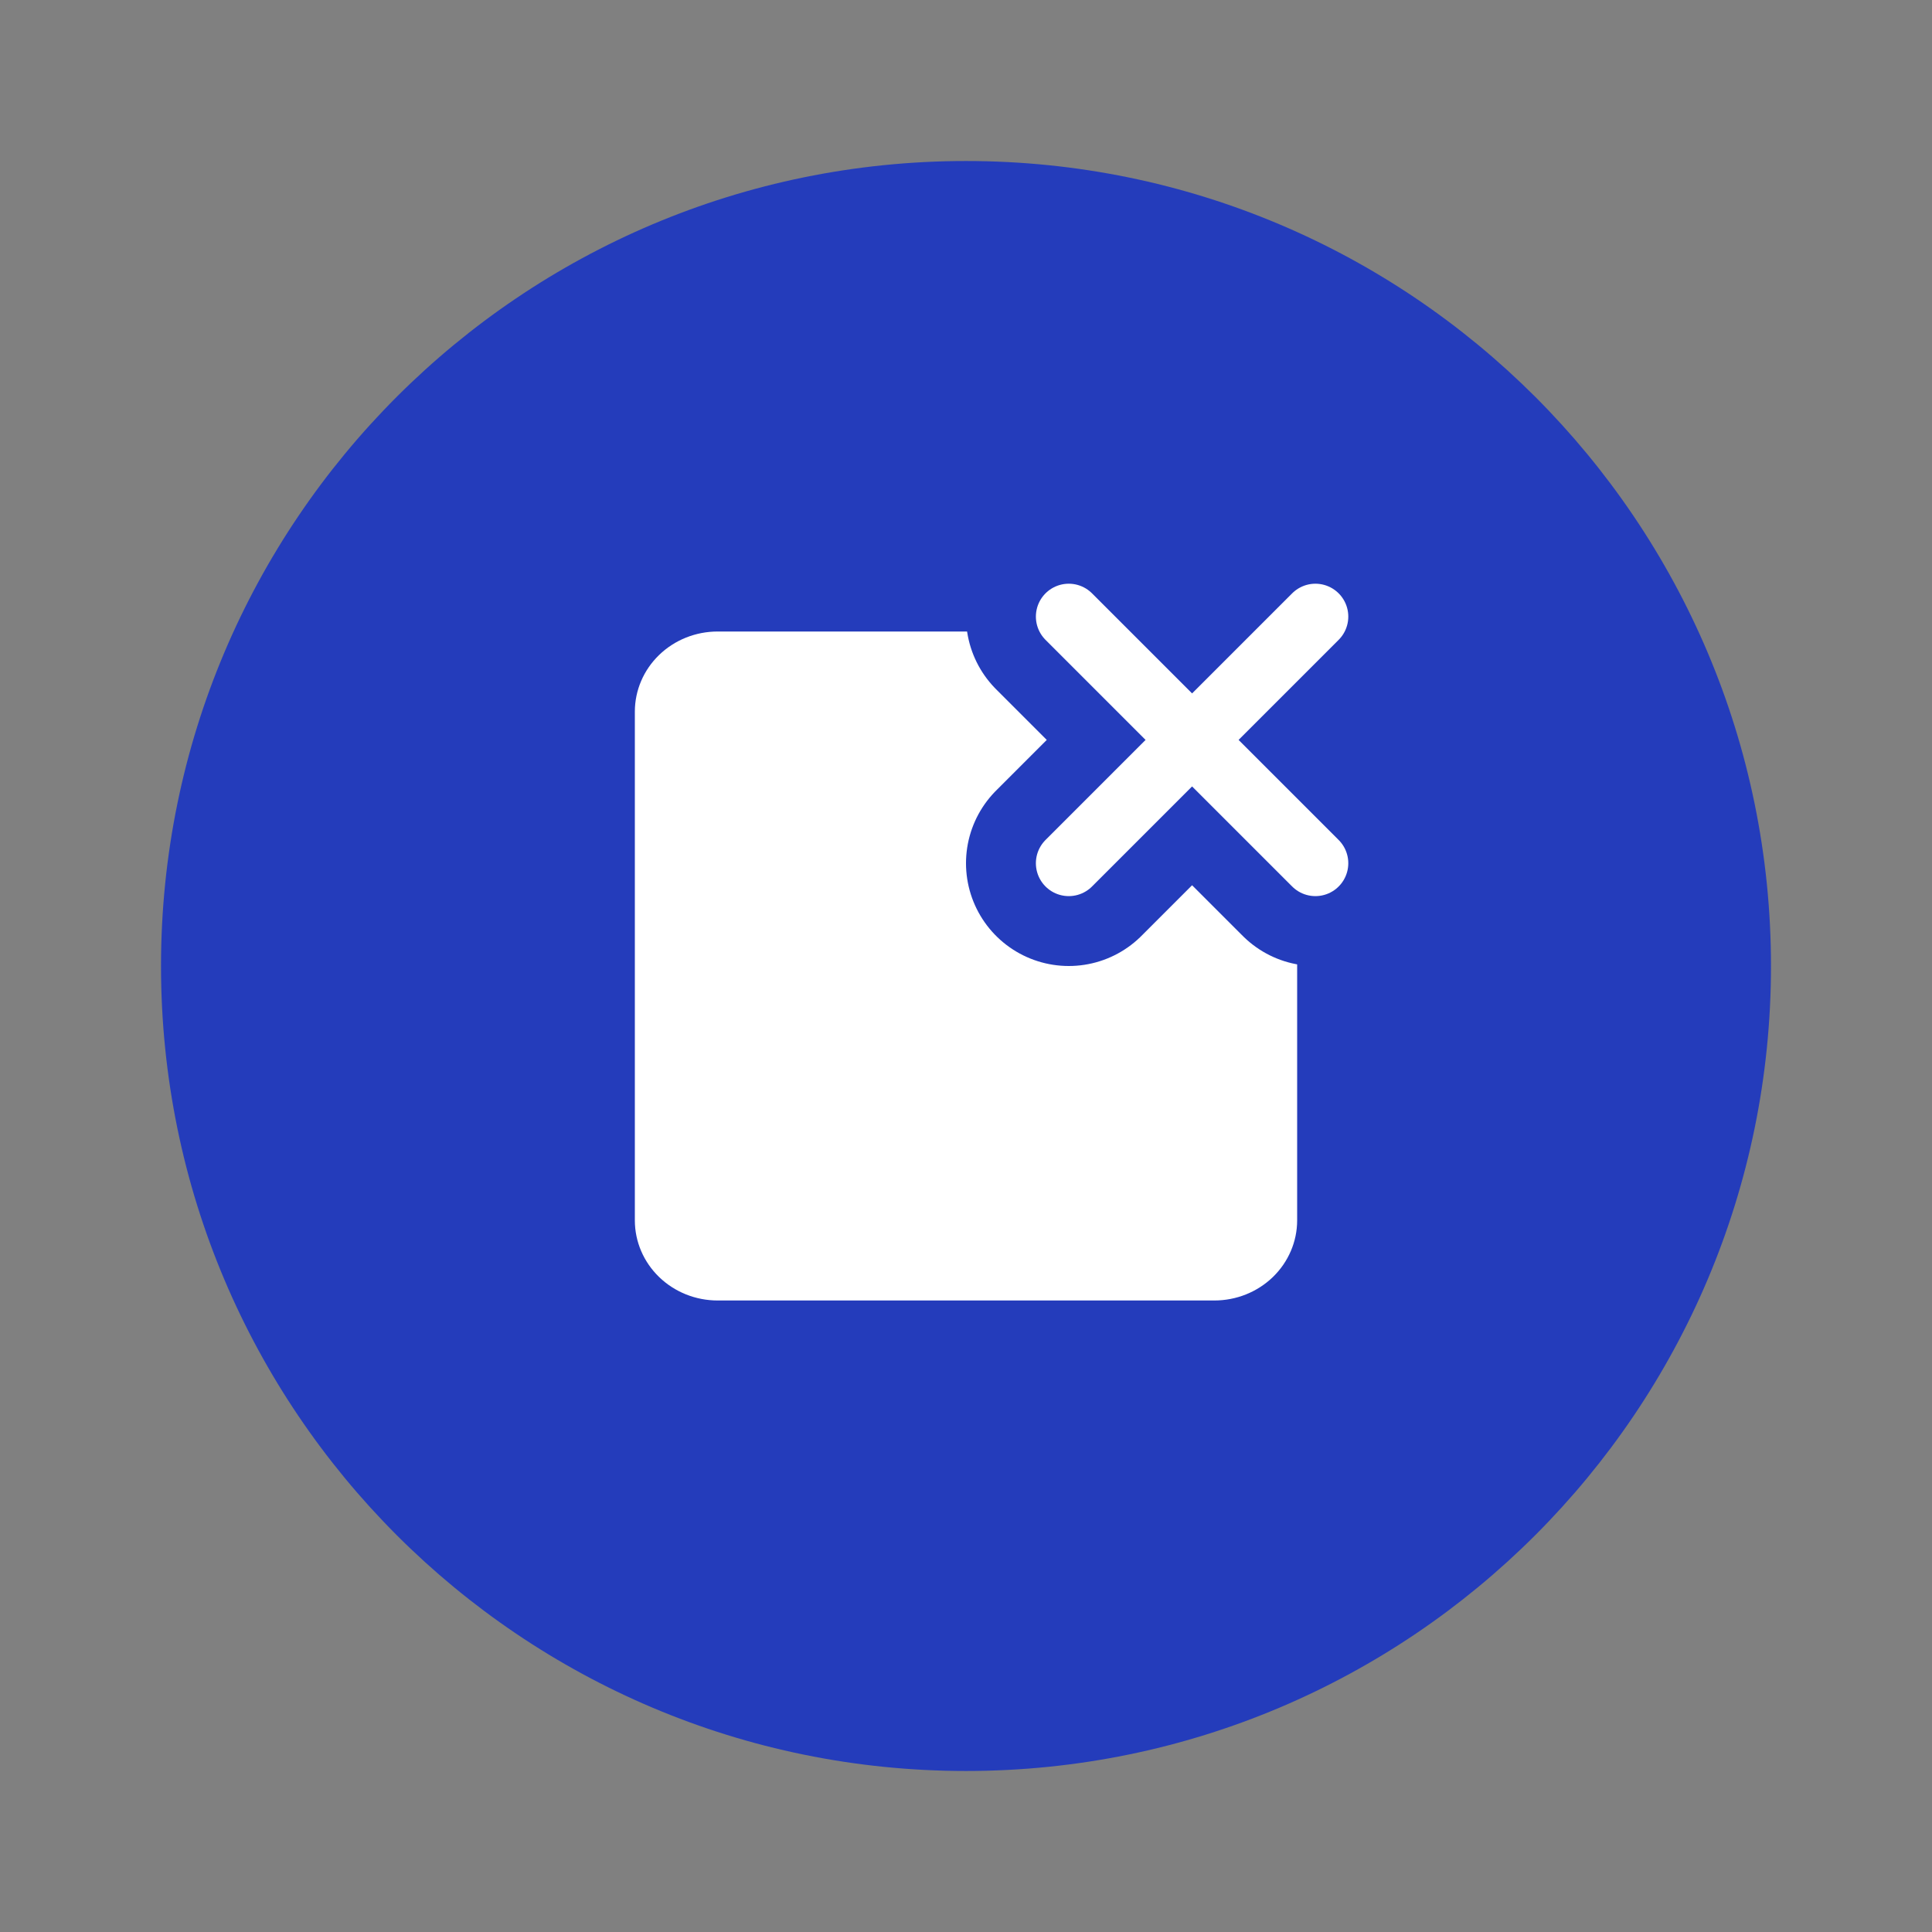 <svg width="47" height="47" viewBox="0 0 47 47" fill="none" xmlns="http://www.w3.org/2000/svg">
<rect x="0" y="0" width="47" height="47" fill="#808080" stroke="none"/>
<path d="M23.5 43.083C34.315 43.083 43.083 34.316 43.083 23.5C43.083 12.684 34.315 3.917 23.5 3.917C12.684 3.917 3.917 12.684 3.917 23.5C3.917 34.316 12.684 43.083 23.5 43.083Z" fill="#243CBB"/>
<path d="M26.018 15.363H17.458C16.924 15.363 16.412 15.568 16.034 15.934C15.656 16.3 15.444 16.796 15.444 17.313V29.687C15.444 30.204 15.656 30.7 16.034 31.066C16.412 31.432 16.924 31.637 17.458 31.637H29.542C30.076 31.637 30.588 31.432 30.966 31.066C31.344 30.7 31.556 30.204 31.556 29.687V20.726L26.018 15.363Z" fill="white"/>
<path d="M26 15L29 18M29 18L32 21M29 18L32 15M29 18L26 21" stroke="#243CBB" stroke-width="5" stroke-linecap="round" stroke-linejoin="round"/>
<path d="M26 15L29 18M29 18L32 21M29 18L32 15M29 18L26 21" stroke="white" stroke-width="1.6" stroke-linecap="round" stroke-linejoin="round"/>
</svg>
